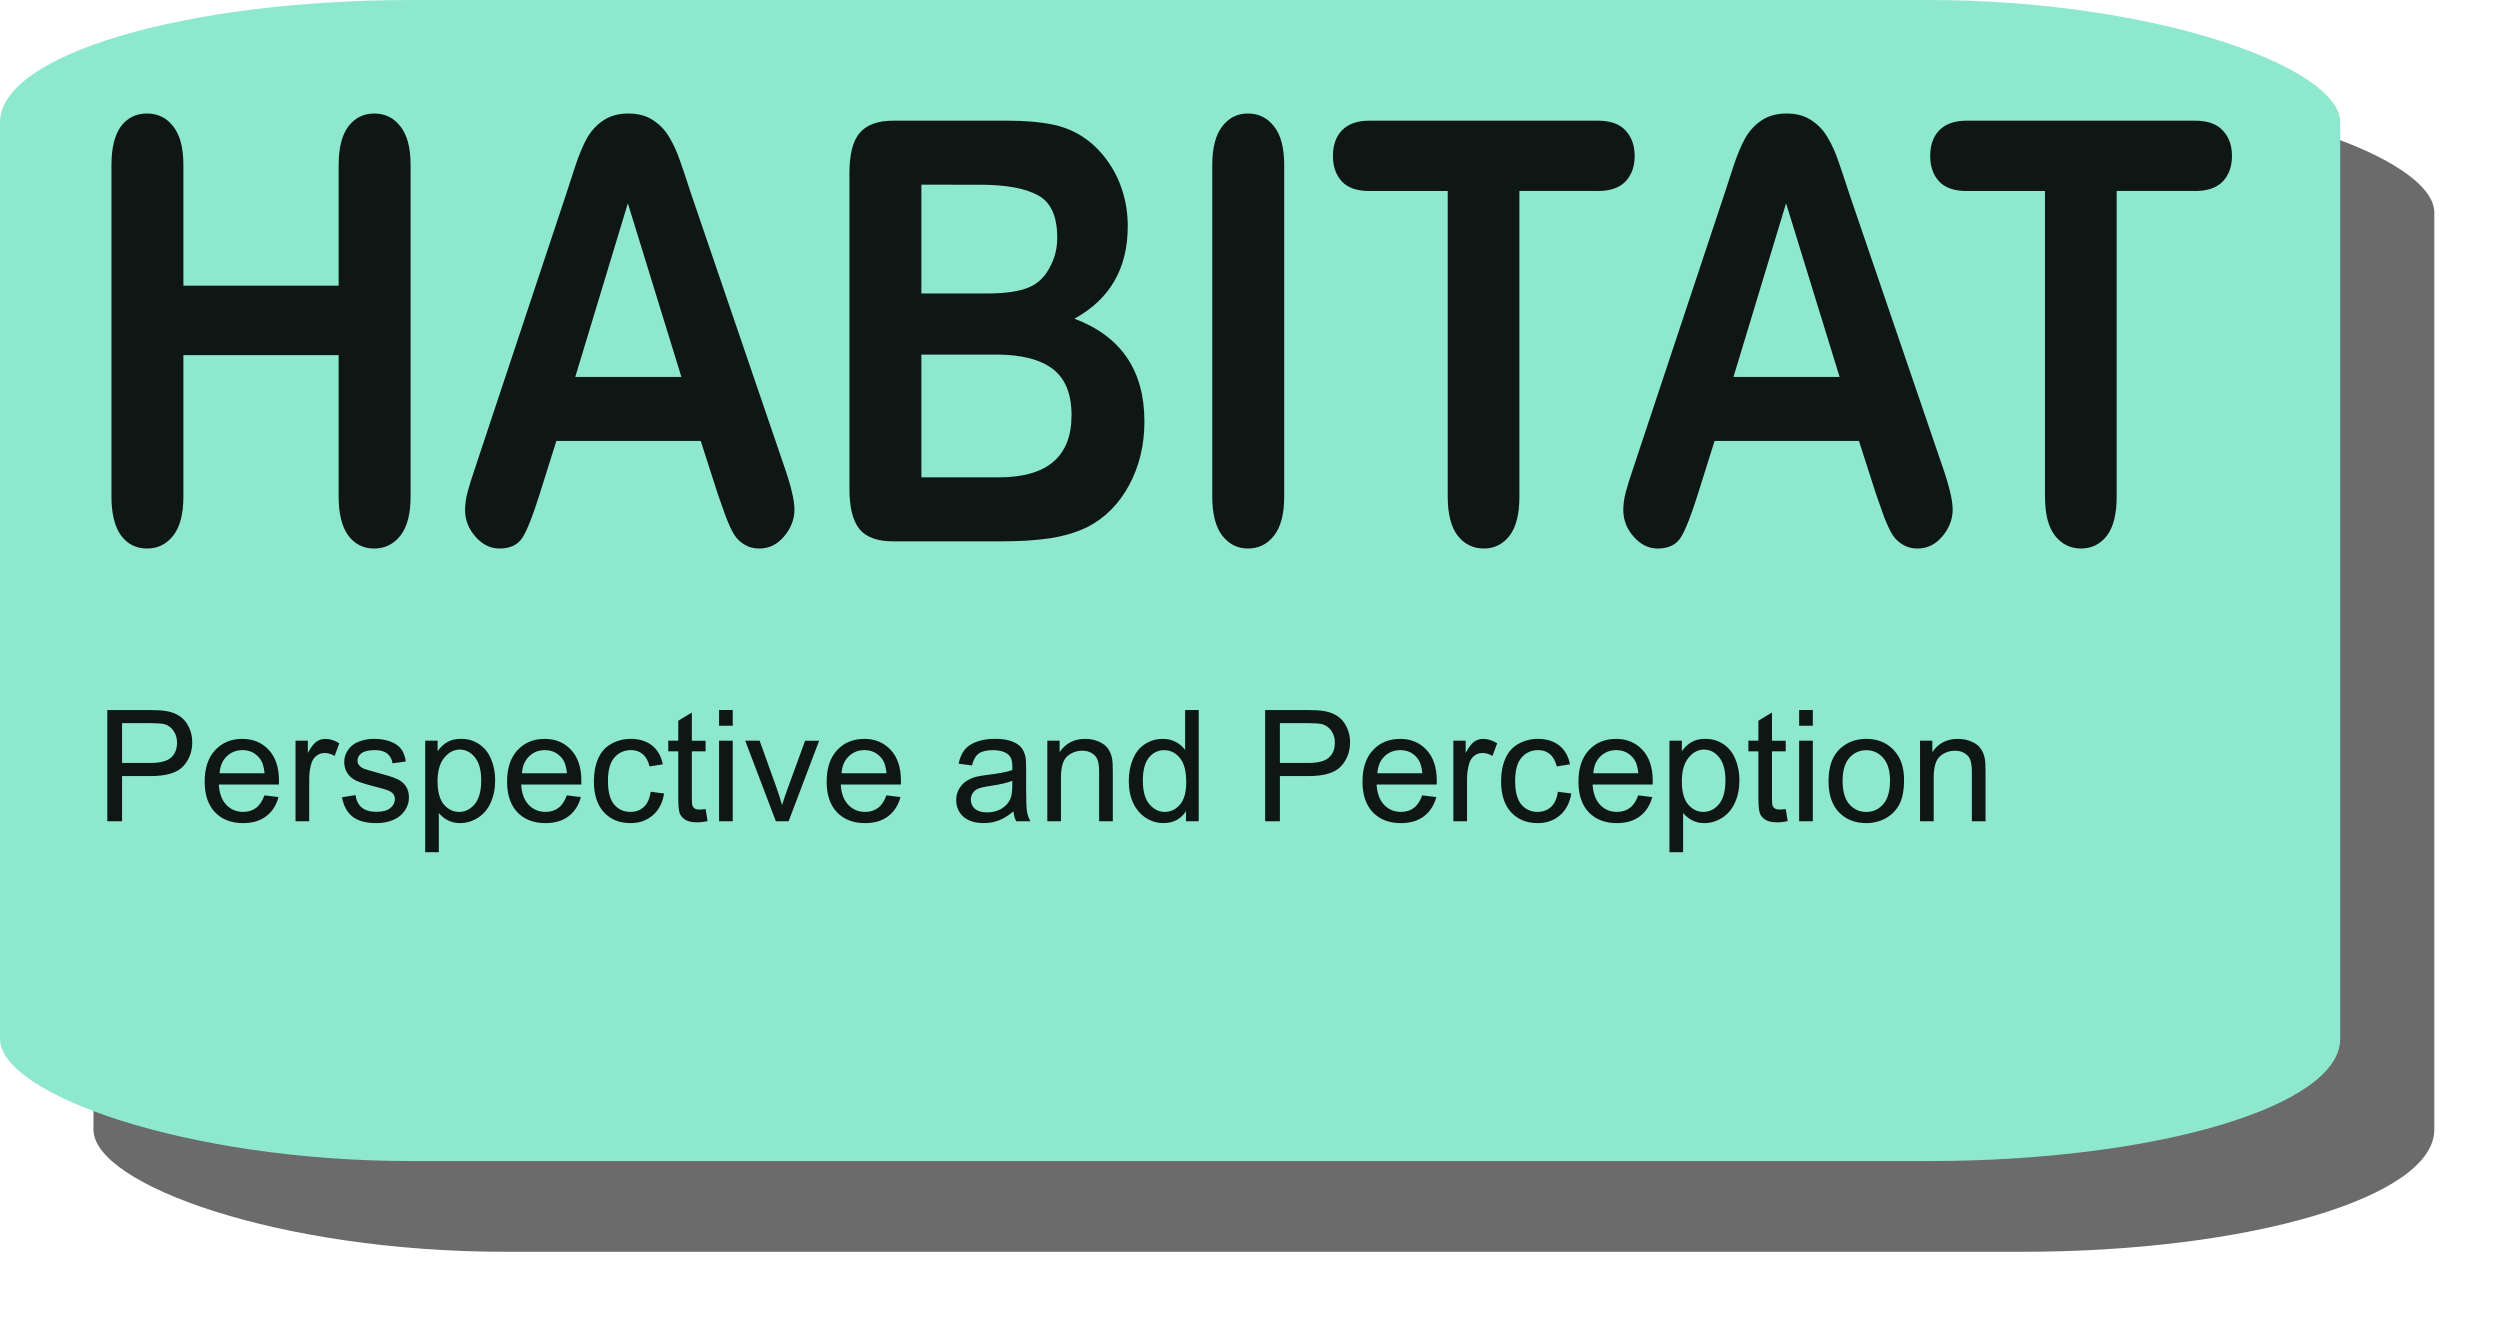 <svg width="221.182" height="30.92mm" viewBox="0 0 58.521 30.92" xml:space="preserve" xmlns="http://www.w3.org/2000/svg"><defs><filter id="a" x="-.03" y="-.06" width="1.059" height="1.119" color-interpolation-filters="sRGB"><feGaussianBlur stdDeviation="1.032"/></filter></defs><rect transform="translate(-278.37 2.438) scale(.656)" x="427.68" y="-.49" width="83.529" height="41.442" rx="14.716" ry="4.358" fill="#6b6b6b" filter="url(#a)" style="paint-order:fill markers stroke"/><rect width="54.78" height="27.179" rx="9.651" ry="2.858" fill="#8ee8ce" style="paint-order:fill markers stroke"/><g fill-opacity=".9" stroke-width=".174" style="font-variant-ligatures:none" aria-label="HABITAT"><path d="M4.293 3.866v2.821h3.634v-2.82q0-.605.227-.908.232-.302.606-.302.38 0 .613.302.238.296.238.907v7.758q0 .611-.238.914-.238.302-.613.302-.38 0-.606-.302-.227-.31-.227-.914V8.313H4.293v3.311q0 .611-.238.914t-.613.302q-.38 0-.606-.302-.227-.31-.227-.914V3.866q0-.604.221-.907.227-.302.612-.302.38 0 .613.302.238.296.238.907zM16.8 11.557l-.397-1.236h-3.379l-.397 1.262q-.232.74-.396 1.001-.165.256-.539.256-.318 0-.561-.276-.244-.275-.244-.625 0-.201.057-.416.056-.215.187-.598l2.126-6.394.215-.659q.13-.39.272-.644.148-.256.38-.41.238-.161.584-.161.352 0 .584.16.238.155.38.404.147.248.244.537.102.282.255.76l2.171 6.354q.255.725.255 1.054 0 .343-.243.631-.239.283-.579.283-.198 0-.34-.088-.142-.08-.238-.221-.096-.148-.21-.444-.108-.302-.187-.53zm-3.334-2.734h2.484l-1.253-4.064zM23.444 12.672h-2.54q-.55 0-.787-.289-.233-.295-.233-.933V4.048q0-.652.238-.934.244-.289.783-.289h2.693q.595 0 1.031.088.437.087.783.335.295.209.521.531.227.316.346.705.12.383.12.813 0 1.478-1.248 2.163 1.638.618 1.638 2.405 0 .826-.357 1.49-.357.659-.963.975-.38.188-.874.268-.493.074-1.15.074zM23.32 8.3h-1.752v2.874h1.808q1.707 0 1.707-1.457 0-.746-.442-1.082-.443-.335-1.321-.335zm-1.752-3.977V6.87h1.542q.63 0 .97-.141.345-.141.527-.537.141-.283.141-.632 0-.745-.448-.987-.447-.249-1.366-.249zM28.377 11.624V3.866q0-.605.233-.907.232-.302.6-.302.38 0 .613.302.238.296.238.907v7.758q0 .611-.238.914-.233.302-.612.302-.363 0-.601-.302-.233-.31-.233-.914zM37.404 4.47h-1.837v7.154q0 .618-.233.92-.232.296-.6.296-.375 0-.613-.302-.232-.302-.232-.914V4.471h-1.837q-.431 0-.64-.222-.21-.228-.21-.598 0-.383.215-.604.22-.222.635-.222h5.352q.436 0 .646.228.215.229.215.598t-.215.598q-.215.222-.646.222zM43.912 11.557l-.397-1.236h-3.379l-.397 1.262q-.232.74-.396 1.001-.165.256-.539.256-.318 0-.561-.276-.244-.275-.244-.625 0-.201.057-.416.056-.215.187-.598l2.126-6.394.215-.659q.13-.39.272-.644.148-.256.38-.41.238-.161.584-.161.352 0 .584.16.238.155.38.404.147.248.244.537.102.282.255.76l2.171 6.354q.255.725.255 1.054 0 .343-.243.631-.239.283-.579.283-.198 0-.34-.088-.142-.08-.238-.221-.096-.148-.21-.444-.108-.302-.187-.53zm-3.334-2.734h2.484l-1.253-4.064zM51.385 4.47h-1.837v7.154q0 .618-.232.92-.233.296-.601.296-.374 0-.612-.302-.233-.302-.233-.914V4.471h-1.837q-.43 0-.64-.222-.21-.228-.21-.598 0-.383.215-.604.221-.222.635-.222h5.352q.437 0 .646.228.216.229.216.598t-.216.598q-.215.222-.646.222z"/></g><g fill-opacity=".9" stroke-width=".228" style="font-variant-ligatures:none" aria-label="Perspective and Perception"><path d="M2.512 19.225v-2.604h.983q.259 0 .396.024.192.032.321.123.13.089.208.25.08.162.08.356 0 .332-.211.563-.212.23-.764.23h-.668v1.058zm.345-1.366h.673q.334 0 .474-.125.14-.124.14-.35 0-.163-.083-.278-.081-.118-.216-.155-.087-.023-.322-.023h-.666zM6.19 18.618l.33.04q-.078.29-.29.45-.21.16-.54.16-.413 0-.657-.254-.242-.256-.242-.716 0-.476.246-.739.245-.263.636-.263.378 0 .618.258.24.257.24.725l-.002.085H5.122q.018.31.176.476.158.165.394.165.176 0 .3-.092t.198-.295zm-1.05-.517h1.053q-.021-.238-.12-.357-.153-.185-.397-.185-.22 0-.371.148-.15.147-.165.394zM6.918 19.225v-1.887h.288v.286q.11-.2.203-.264.094-.064.206-.064.161 0 .328.103l-.11.296q-.117-.069-.234-.069-.105 0-.189.064-.083.062-.119.174-.053.17-.053.373v.988zM8.005 18.662l.317-.05q.026.19.147.292.123.1.341.1.22 0 .327-.088.107-.09.107-.211 0-.109-.094-.17-.066-.044-.327-.11-.352-.088-.489-.152-.135-.066-.206-.18-.07-.115-.07-.254 0-.126.058-.232.058-.109.158-.18.074-.055.202-.092.13-.04.277-.04.223 0 .39.065.168.064.248.174.08.108.11.291l-.312.043q-.022-.146-.125-.228-.1-.081-.287-.081-.22 0-.315.073-.094.072-.094.17 0 .062.039.112.04.052.123.085.048.018.282.082.34.09.473.15.135.056.211.166.077.11.077.274 0 .16-.095.302-.092.14-.268.218-.176.077-.398.077-.368 0-.561-.153-.192-.153-.245-.453zM9.953 19.948v-2.61h.291v.245q.103-.144.233-.215.13-.073.314-.073.242 0 .427.125.184.124.279.352.094.225.094.495 0 .29-.105.523-.103.23-.302.355-.197.123-.416.123-.16 0-.288-.068-.126-.067-.208-.17v.918zm.29-1.656q0 .364.147.539.147.174.357.174.213 0 .364-.18.153-.181.153-.56 0-.36-.15-.54-.147-.179-.353-.179-.204 0-.362.192-.157.19-.157.554zM13.268 18.618l.33.04q-.078.29-.29.45-.21.16-.54.16-.413 0-.657-.254-.241-.256-.241-.716 0-.476.245-.739t.636-.263q.378 0 .618.258.24.257.24.725l-.002.085H12.2q.018.31.176.476.158.165.395.165.175 0 .3-.092.124-.092.197-.295zm-1.05-.517h1.054q-.022-.238-.121-.357-.153-.185-.397-.185-.22 0-.37.148-.15.147-.166.394zM15.231 18.534l.314.04q-.051.326-.264.51-.212.184-.52.184-.388 0-.624-.253-.235-.254-.235-.726 0-.306.101-.535t.308-.343q.208-.115.451-.115.307 0 .503.156.195.155.25.44l-.31.049q-.045-.19-.159-.286-.112-.096-.272-.096-.241 0-.392.174-.151.172-.151.547 0 .38.145.552.146.173.38.173.189 0 .315-.116.126-.115.16-.355zM16.517 18.939l.046.282q-.135.029-.241.029-.175 0-.27-.055-.096-.055-.136-.144-.039-.09-.039-.379v-1.085h-.234v-.249h.234v-.467l.318-.192v.66h.322v.248h-.322v1.103q0 .137.016.176.018.04.055.062.04.023.11.023.054 0 .141-.012zM16.832 16.988v-.368h.32v.368zm0 2.237v-1.887h.32v1.887zM18.162 19.225l-.718-1.887h.338l.405 1.13q.066.183.12.38.043-.149.12-.359l.419-1.15h.329l-.715 1.886zM20.749 18.618l.33.04q-.078.29-.29.45-.21.16-.54.16-.413 0-.657-.254-.241-.256-.241-.716 0-.476.245-.739t.636-.263q.378 0 .618.258.24.257.24.725l-.002.085h-1.407q.018.31.176.476.158.165.395.165.175 0 .3-.092.124-.092.197-.295zm-1.05-.517h1.053q-.02-.238-.12-.357-.153-.185-.397-.185-.22 0-.37.148-.15.147-.166.394zM23.723 18.992q-.178.151-.343.213-.163.062-.352.062-.31 0-.478-.15-.167-.153-.167-.39 0-.138.063-.252.064-.115.165-.185.103-.069.23-.105.095-.024.285-.048.387-.046.57-.11l.002-.083q0-.196-.09-.276-.123-.108-.365-.108-.225 0-.334.08-.106.078-.158.279l-.312-.043q.042-.2.14-.323.098-.124.282-.19.185-.068.429-.068.241 0 .392.057t.222.144q.071.085.1.217.016.082.016.295v.426q0 .446.02.565.02.117.081.226h-.334q-.05-.1-.064-.233zm-.027-.714q-.174.07-.522.12-.197.029-.279.065-.082.035-.126.104-.044.068-.044.151 0 .128.095.214.098.085.285.085.184 0 .328-.08.144-.082.212-.222.051-.109.051-.32zM24.516 19.225v-1.887h.288v.268q.208-.31.6-.31.17 0 .313.062.144.06.215.16.071.1.1.236.017.089.017.31v1.16h-.32v-1.147q0-.195-.037-.291-.037-.098-.133-.155-.094-.058-.222-.058-.205 0-.354.13-.147.13-.147.492v1.03zM27.763 19.225v-.238q-.18.28-.528.28-.225 0-.415-.124-.189-.124-.294-.346-.103-.224-.103-.514 0-.282.095-.511.094-.231.282-.354.188-.122.421-.122.17 0 .304.072.133.071.217.187v-.935h.318v2.605zm-1.01-.942q0 .363.152.542.153.18.36.18.21 0 .356-.17.147-.173.147-.525 0-.387-.149-.568-.15-.182-.368-.182-.213 0-.357.174-.142.174-.142.55zM29.615 19.225v-2.604h.982q.26 0 .397.024.192.032.321.123.13.089.208.25.08.162.08.356 0 .332-.211.563-.212.23-.764.23h-.668v1.058zm.345-1.366h.673q.334 0 .474-.125.14-.124.14-.35 0-.163-.083-.278-.082-.118-.217-.155-.087-.023-.321-.023h-.666zM33.292 18.618l.33.04q-.078.29-.29.45-.21.16-.54.16-.413 0-.657-.254-.241-.256-.241-.716 0-.476.245-.739t.636-.263q.378 0 .618.258.24.257.24.725l-.002.085h-1.407q.018.31.176.476.158.165.395.165.175 0 .3-.092.124-.092.197-.295zm-1.05-.517h1.054q-.022-.238-.121-.357-.153-.185-.396-.185-.22 0-.372.148-.15.147-.165.394zM34.021 19.225v-1.887h.288v.286q.11-.2.202-.264.095-.064.206-.064.162 0 .33.103l-.111.296q-.117-.069-.235-.069-.104 0-.188.064-.083.062-.119.174-.053.17-.053.373v.988zM36.467 18.534l.314.04q-.051.326-.264.51-.212.184-.52.184-.388 0-.624-.253-.235-.254-.235-.726 0-.306.101-.535.102-.23.308-.343.208-.115.451-.115.307 0 .503.156.195.155.25.44l-.31.049q-.045-.19-.159-.286-.112-.096-.272-.096-.241 0-.392.174-.151.172-.151.547 0 .38.145.552.146.173.38.173.189 0 .315-.116.126-.115.16-.355zM38.347 18.618l.33.04q-.078.29-.29.45-.21.16-.54.16-.413 0-.657-.254-.241-.256-.241-.716 0-.476.245-.739t.636-.263q.378 0 .618.258.24.257.24.725l-.002.085H37.28q.018.31.176.476.158.165.395.165.175 0 .3-.092t.197-.295zm-1.05-.517h1.054q-.022-.238-.121-.357-.153-.185-.396-.185-.22 0-.372.148-.15.147-.165.394zM39.079 19.948v-2.61h.291v.245q.103-.144.233-.215.13-.073.315-.073.241 0 .426.125.185.124.279.352.094.225.094.495 0 .29-.105.523-.103.23-.302.355-.197.123-.416.123-.16 0-.287-.068-.126-.067-.208-.17v.918zm.29-1.656q0 .364.147.539.148.174.357.174.213 0 .364-.18.153-.181.153-.56 0-.36-.15-.54-.147-.179-.353-.179-.204 0-.362.192-.156.19-.156.554zM41.801 18.939l.046.282q-.135.029-.241.029-.175 0-.27-.055-.096-.055-.135-.144-.04-.09-.04-.379v-1.085h-.234v-.249h.234v-.467l.318-.192v.66h.322v.248h-.322v1.103q0 .137.016.176.018.04.056.062.039.023.11.023.053 0 .14-.012zM42.115 16.988v-.368h.32v.368zm0 2.237v-1.887h.32v1.887zM42.803 18.282q0-.524.291-.776.244-.21.594-.21.389 0 .636.256.247.254.247.703 0 .365-.11.574-.109.208-.318.324-.208.115-.455.115-.396 0-.642-.254-.243-.254-.243-.732zm.329 0q0 .362.158.544.158.18.398.18.238 0 .396-.182.158-.181.158-.553 0-.35-.16-.53-.158-.18-.394-.18-.24 0-.398.18-.158.179-.158.541zM44.945 19.225v-1.887h.288v.268q.208-.31.6-.31.17 0 .313.062.144.06.215.16.071.1.1.236.017.089.017.31v1.16h-.32v-1.147q0-.195-.037-.291-.037-.098-.133-.155-.094-.058-.222-.058-.204 0-.354.13-.147.13-.147.492v1.03z"/></g></svg>
